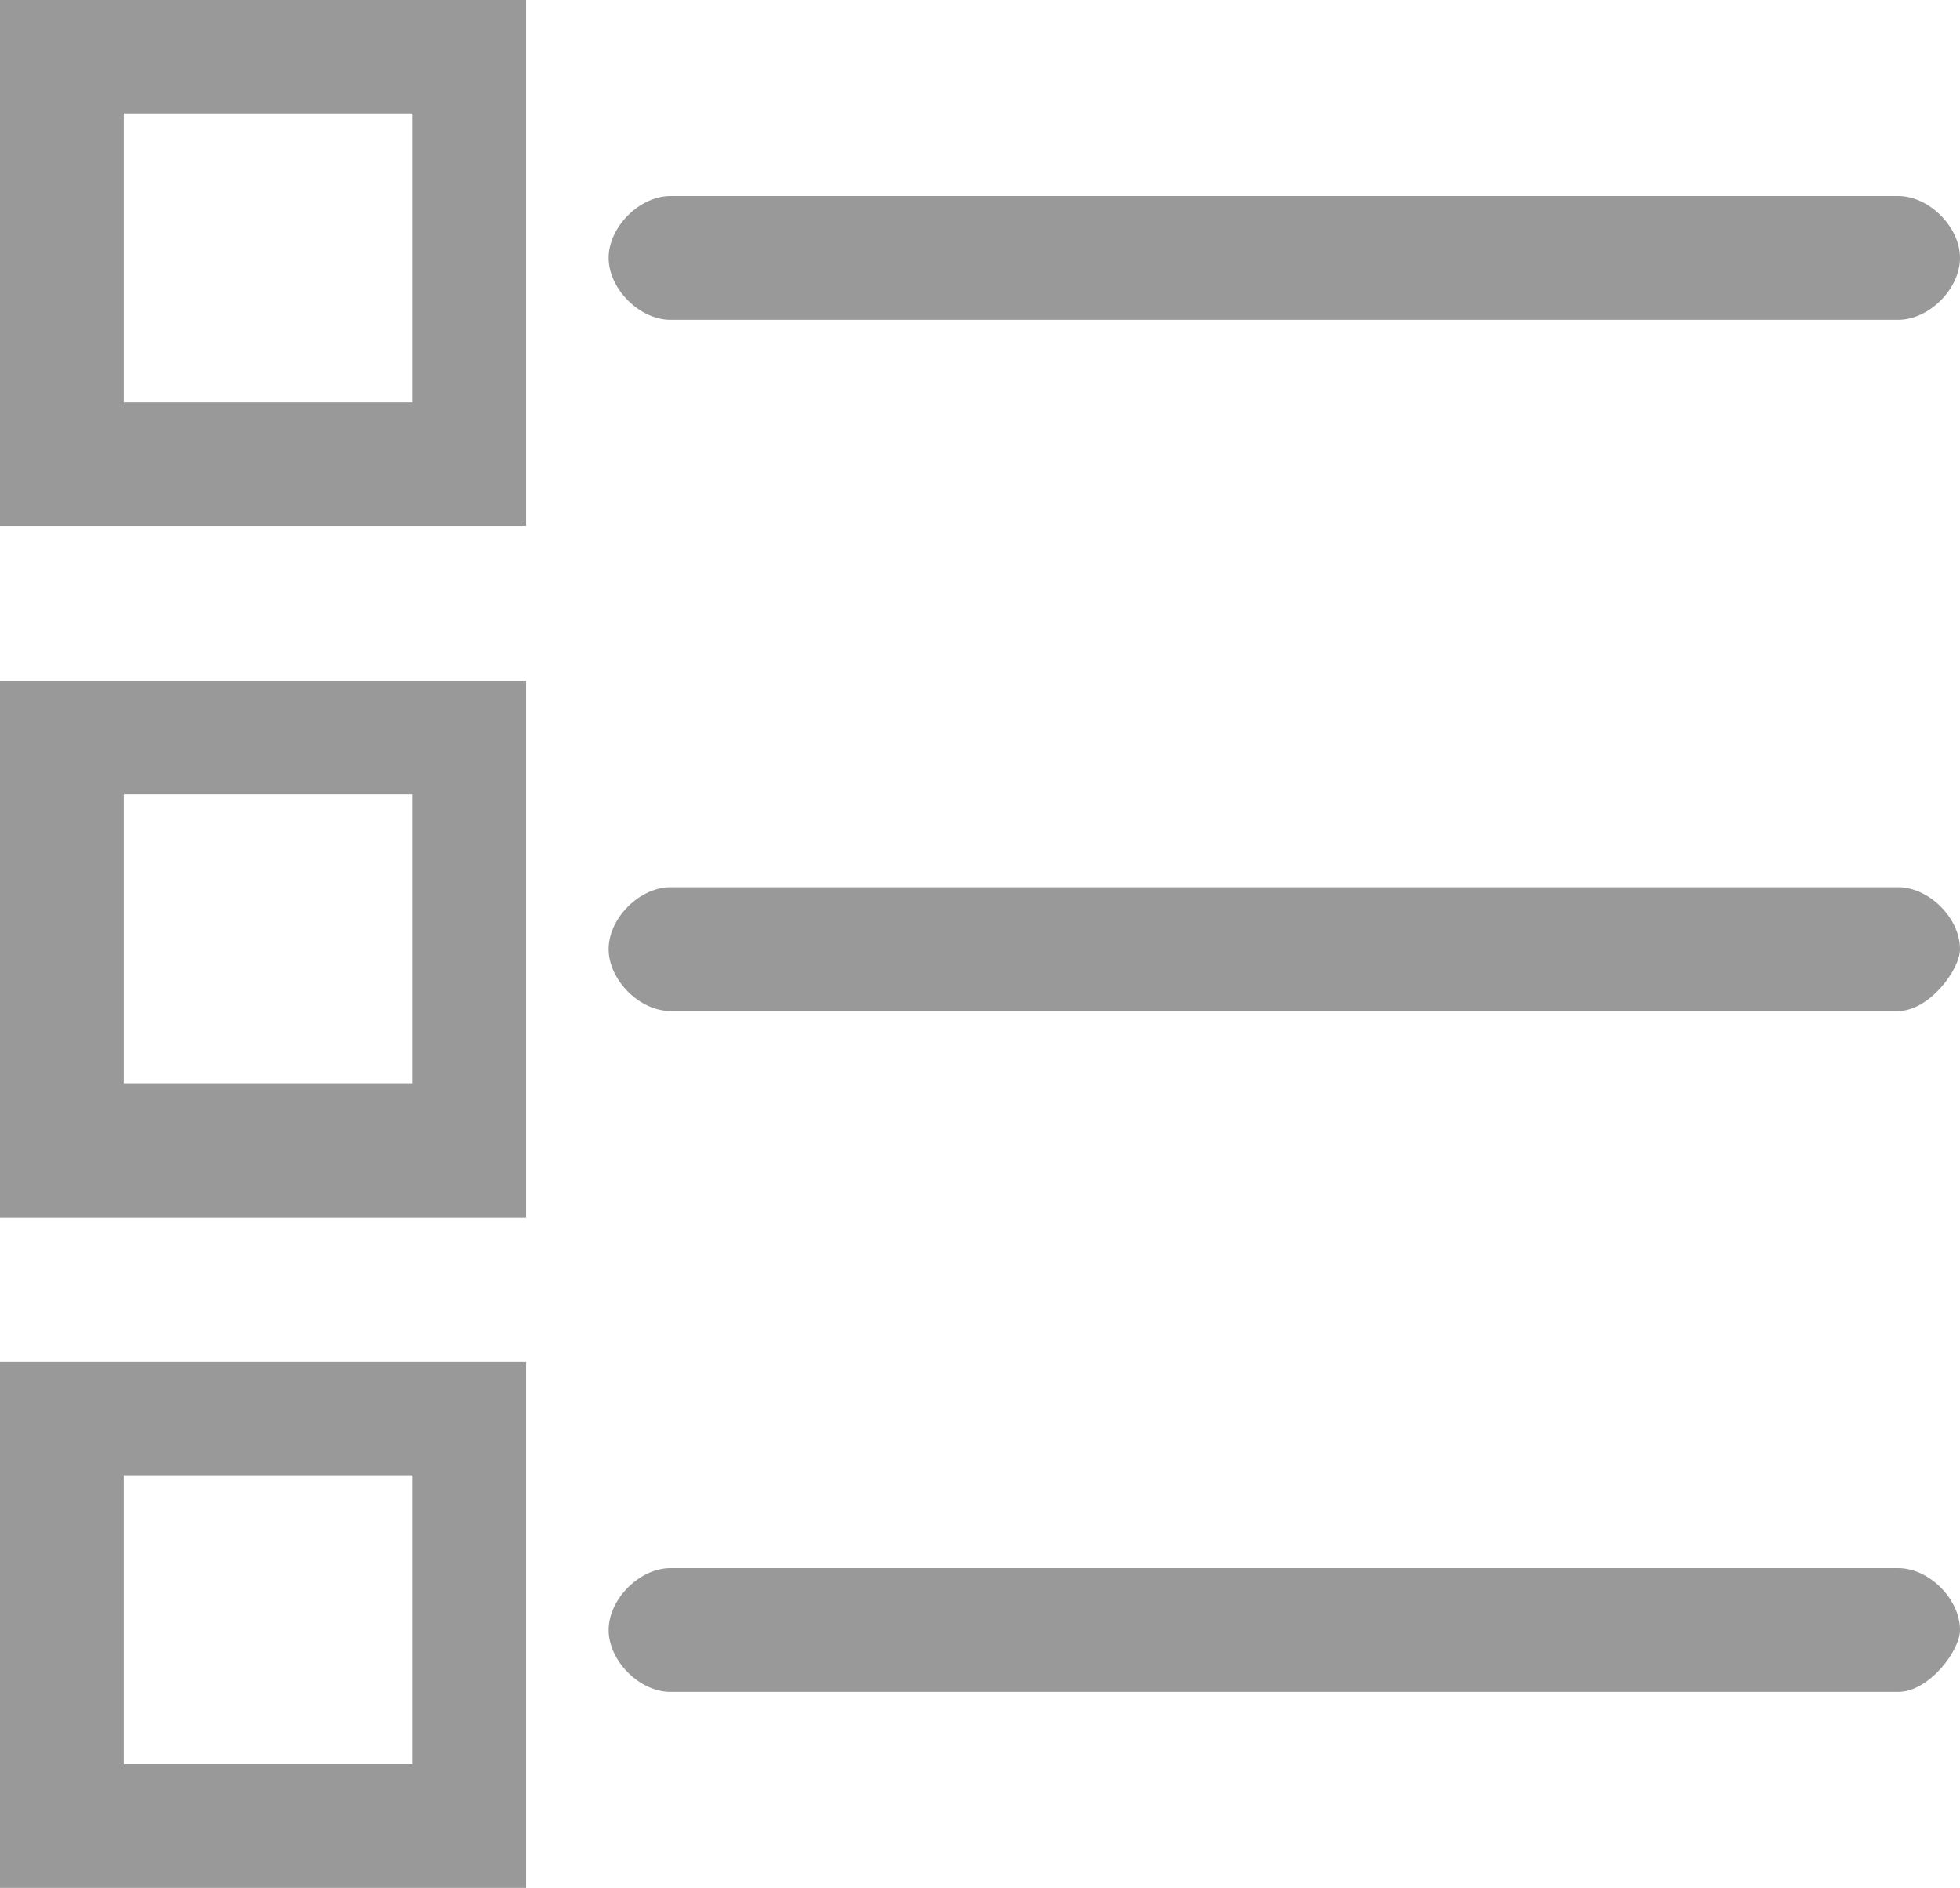 <?xml version="1.0" encoding="utf-8"?>
<!-- Generator: Adobe Illustrator 20.1.0, SVG Export Plug-In . SVG Version: 6.00 Build 0)  -->
<svg version="1.1" id="Layer_1" xmlns="http://www.w3.org/2000/svg" xmlns:xlink="http://www.w3.org/1999/xlink" x="0px" y="0px"
	 width="19px" height="18.3px" viewBox="0 0 19 18.3" enable-background="new 0 0 19 18.3" xml:space="preserve">
<g id="Layer_1_1_">
</g>
<g id="Layer_5" display="none">
	<rect x="-451.4" y="-466.5" display="inline" fill="#333333" width="3016" height="1758"/>
</g>
<g id="Layer_4">
</g>
<g id="Layer_3">
</g>
<g id="Layer_2">
	<g>
		<g>
			<path fill="#999999" d="M5.1,5.1H0v-5.2h5.1V5.1z M1.2,3.9H4V1.1H1.2V3.9z"/>
		</g>
		<g>
			<path fill="#999999" d="M18.4,3.1H6.5c-0.3,0-0.6-0.3-0.6-0.6s0.3-0.6,0.6-0.6h11.9c0.3,0,0.6,0.3,0.6,0.6S18.7,3.1,18.4,3.1z"/>
		</g>
		<g>
			<path fill="#999999" d="M5.1,11.8H0V6.6h5.1V11.8z M1.2,10.5H4V7.7H1.2V10.5z"/>
		</g>
		<g>
			<path fill="#999999" d="M18.4,9.8H6.5c-0.3,0-0.6-0.3-0.6-0.6s0.3-0.6,0.6-0.6h11.9c0.3,0,0.6,0.3,0.6,0.6
				C19,9.4,18.7,9.8,18.4,9.8z"/>
		</g>
		<g>
			<path fill="#999999" d="M5.1,18.4H0v-5.2h5.1V18.4z M1.2,17.1H4v-2.8H1.2V17.1z"/>
		</g>
		<g>
			<path fill="#999999" d="M18.4,16.4H6.5c-0.3,0-0.6-0.3-0.6-0.6c0-0.3,0.3-0.6,0.6-0.6h11.9c0.3,0,0.6,0.3,0.6,0.6
				C19,16,18.7,16.4,18.4,16.4z"/>
		</g>
	</g>
</g>
</svg>
